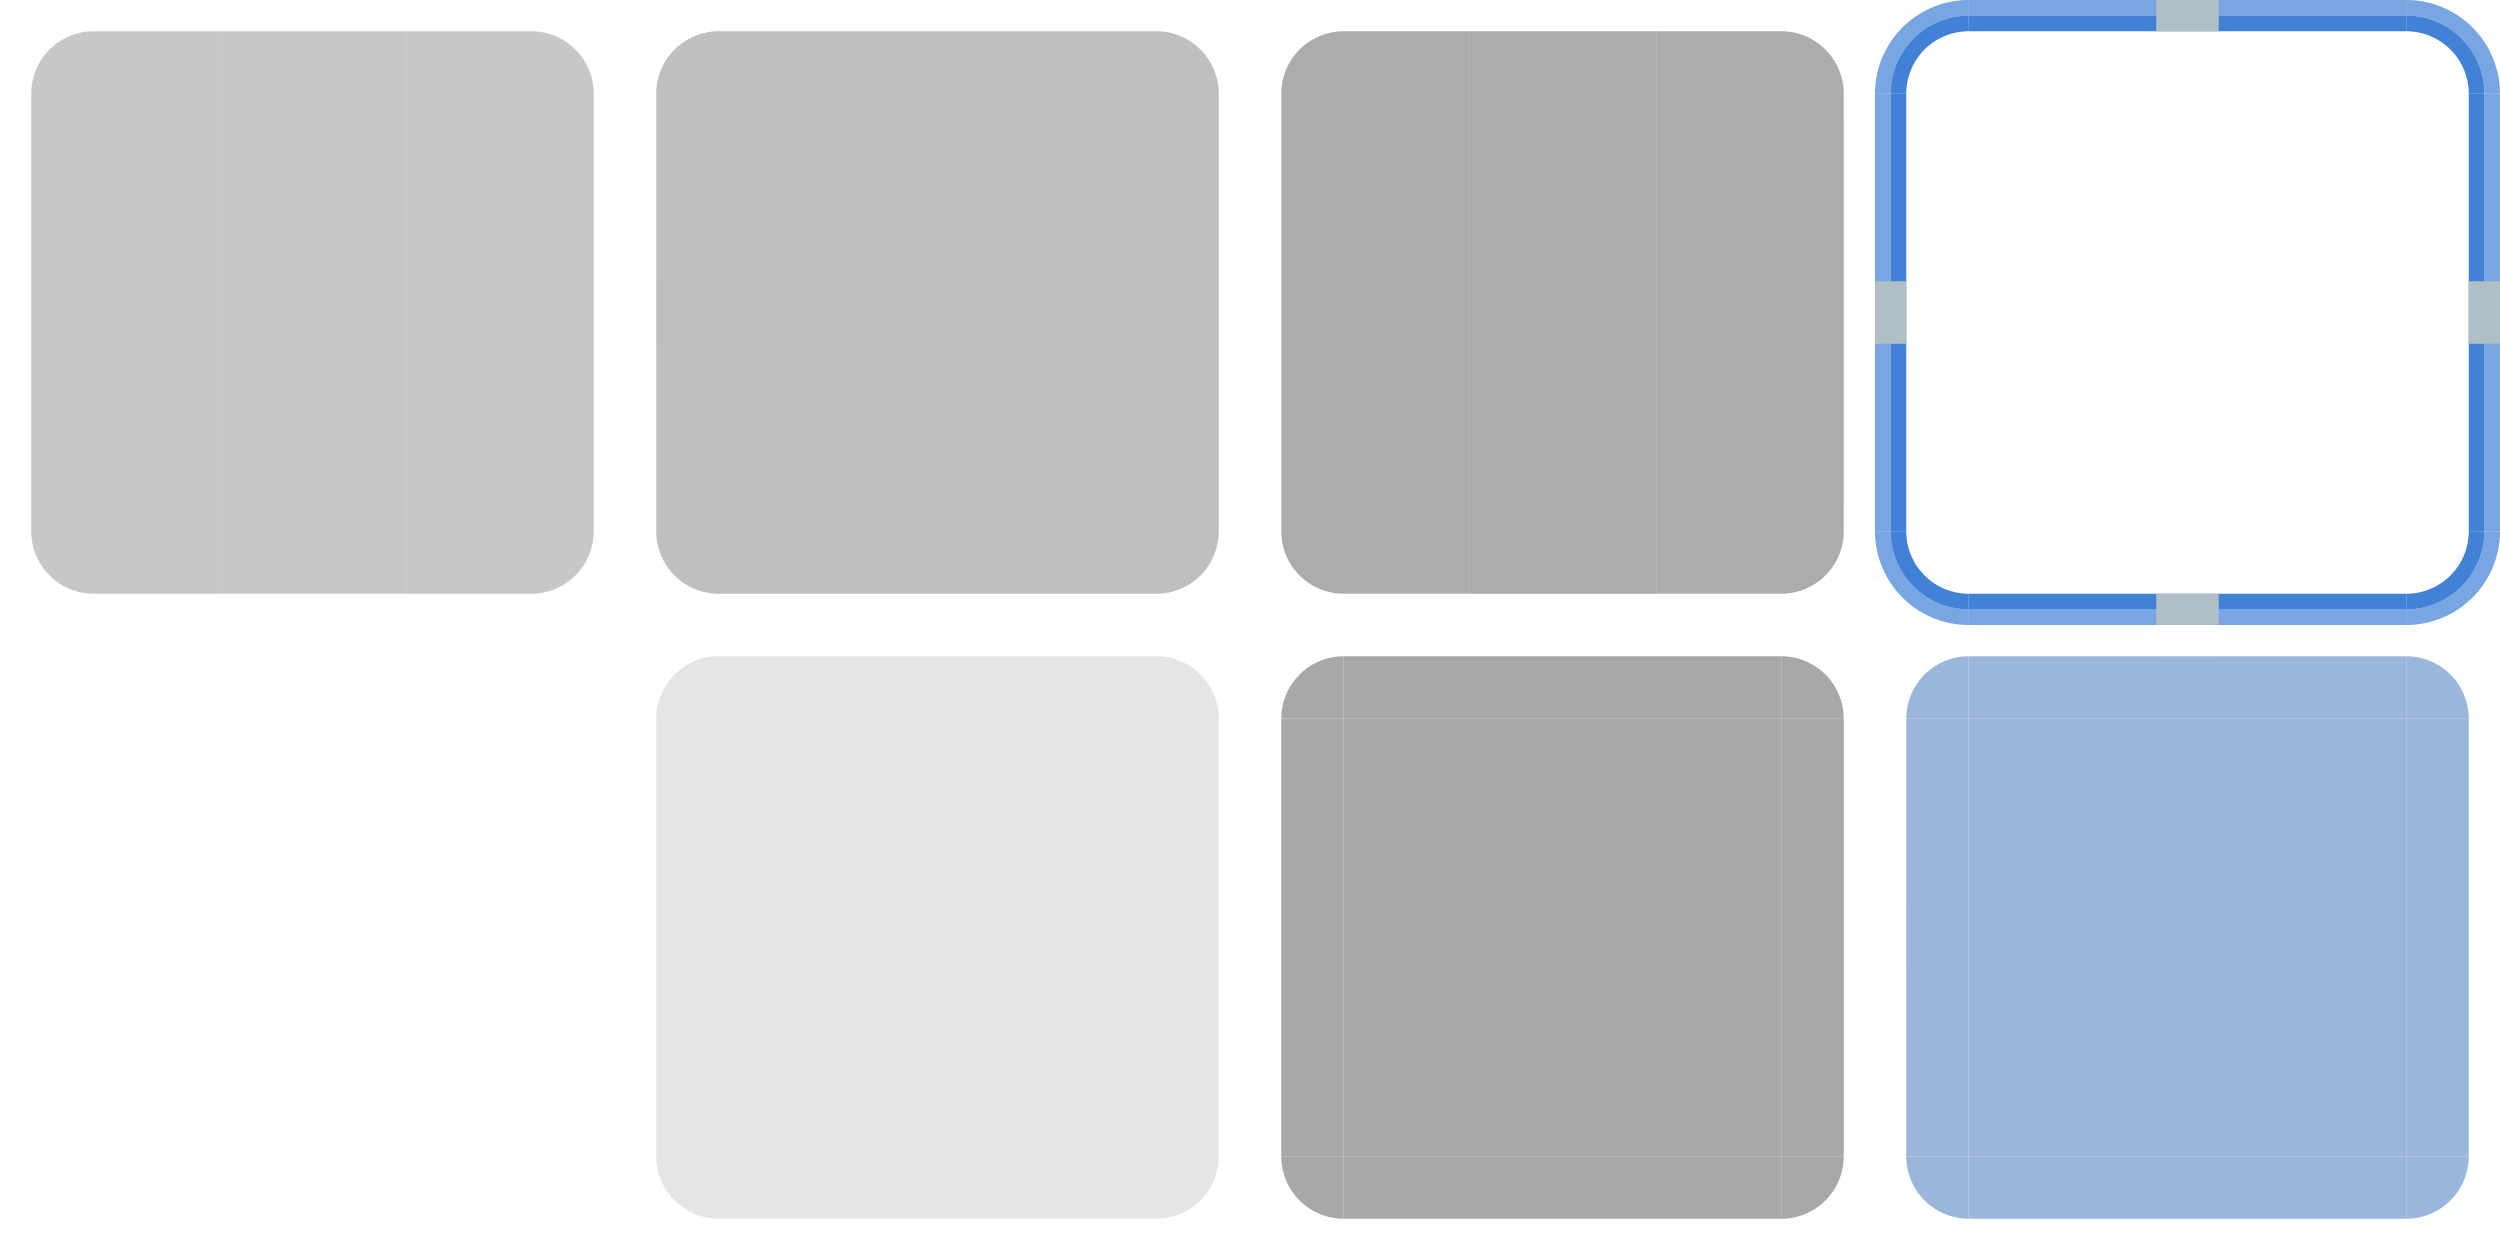 <?xml version="1.0" encoding="UTF-8"?>
<svg xmlns="http://www.w3.org/2000/svg" viewBox="0 0 160 80">
  <defs>
    <style type="text/css">
      .ButtonBackground { fill: #909090; fill-opacity: 0.5 }
      .ButtonHover { fill: black; fill-opacity: 0.065 }
      .ButtonPressed { fill: #909090; fill-opacity: 0.75 }
      .ButtonFocusInner { fill: #2670D0; fill-opacity: 0.875 }
      .ButtonFocusOuter { fill: #2670D0; fill-opacity: 0.625 }
      .ToolButtonHover { fill: #303030; fill-opacity: 0.125 /*fill: #C0C0C0*/ }
      .ToolButtonPressed { fill: #A8A8A8 }
      .ToolButtonFocus { fill: #9AB7DB }
    </style>
  </defs>

  <!-- Buttons -->

  <g class="ButtonBackground" transform="translate(2,2)">
    <path id="normal-topleft" d="m 4,0 a 4,4 0 0 0 -4,4 v 2 h 12 v -6"/>
    <rect id="normal-top" x="12"  width="12" height="6"/>
    <path id="normal-topright" d="m 24,0 v 6 h 12 v -2 a 4,4 0 0 0 -4,-4"/>
    <rect id="normal-left" y="6" width="12" height="24"/>
    <rect id="normal-center" x="12" y="6" width="12" height="24"/>
    <rect id="normal-right" x="24" y="6" width="12" height="24"/>
    <path id="normal-bottomleft" d="m 0,30 v 2 a 4,4 0 0 0 4,4 h 8 v -6"/>
    <rect id="normal-bottom" x="12" y="30" width="12" height="6"/>
    <path id="normal-bottomright" d="m 24,30 v 6 h 8 a 4,4 0 0 0 4,-4 v -2"/>
  </g>
  <g transform="translate(42,2)">
    <g class="ButtonHover">
      <path id="hover-topleft" d="m 4,0 a 4,4 0 0 0 -4,4 v 2 h 12 v -6"/>
      <rect id="hover-top" x="12"  width="12" height="6"/>
      <path id="hover-topright" d="m 24,0 v 6 h 12 v -2 a 4,4 0 0 0 -4,-4"/>
      <rect id="hover-left" y="6" width="12" height="24"/>
      <rect id="hover-center" x="12" y="6" width="12" height="24"/>
      <rect id="hover-right" x="24" y="6" width="12" height="24"/>
      <path id="hover-bottomleft" d="m 0,30 v 2 a 4,4 0 0 0 4,4 h 8 v -6"/>
      <rect id="hover-bottom" x="12" y="30" width="12" height="6"/>
      <path id="hover-bottomright" d="m 24,30 v 6 h 8 a 4,4 0 0 0 4,-4 v -2"/>
    </g>
    <g style="fill:#B0BEC5">
      <rect id="hover-hint-top-margin" x="16" width="4" height="0.001"/>
      <rect id="hover-hint-bottom-margin" x="16" y="35" width="4" height="0.001"/>
      <rect id="hover-hint-left-margin" y="16" width="0.001" height="4"/>
      <rect id="hover-hint-right-margin" x="35" y="16" width="0.001" height="4"/>
    </g>

    <!-- Note: The 'hover' elements are painted behind the 'normal' elements. -->
    <path class="ButtonBackground" d="m 4,0 a 4,4 0 0 0 -4,4 v 28 a 4,4 0 0 0 4,4 h 28 a 4,4 0 0 0 4,-4 v -28 a 4,4 0 0 0 -4,-4"/>
  </g>

  <g transform="translate(82,2)">
    <g class="ButtonPressed">
      <path id="pressed-topleft" d="m 4,0 a 4,4 0 0 0 -4,4 v 2 h 12 v -6"/>
      <rect id="pressed-top" x="12"  width="12" height="6"/>
      <path id="pressed-topright" d="m 24,0 v 6 h 12 v -2 a 4,4 0 0 0 -4,-4"/>
      <rect id="pressed-left" y="6" width="12" height="24"/>
      <rect id="pressed-center" x="12" y="6" width="12" height="24"/>
      <rect id="pressed-right" x="24" y="6" width="12" height="24"/>
      <path id="pressed-bottomleft" d="m 0,30 v 2 a 4,4 0 0 0 4,4 h 8 v -6"/>
      <rect id="pressed-bottom" x="12" y="30" width="12" height="6"/>
      <path id="pressed-bottomright" d="m 24,30 v 6 h 8 a 4,4 0 0 0 4,-4 v -2"/>
    </g>
  </g>

  <g transform="translate(120)">
    <g id="focus-topleft">
      <rect style="fill:none" width="6" height="6"/>
      <path class="ButtonFocusInner" d="m 6,1 a 5,5 0 0 0 -5,5 h 1 a 4,4 0 0 1 4,-4 v -1"/>
      <path class="ButtonFocusOuter" d="m 6,0 a 6,6 0 0 0 -6,6 h 1 a 5,5 0 0 1 5,-5 v -1"/>
    </g>
    <g id="focus-top" transform="translate(6)">
      <rect style="fill:none" width="28" height="6"/>
      <rect class="ButtonFocusInner" y="1" width="28" height="1"/>
      <rect class="ButtonFocusOuter" width="28" height="1"/>
    </g>
    <g id="focus-topright" transform="translate(34)">
      <rect style="fill:none" width="6" height="6"/>
      <path class="ButtonFocusInner" d="m 0,1 v 1 a 4,4 0 0 1 4,4 h 1 a 5,5 0 0 0 -5,-5"/>
      <path class="ButtonFocusOuter" d="m 0,0 v 1 a 5,5 0 0 1 5,5 h 1 a 6,6 0 0 0 -6,-6"/>
    </g>
    <g id="focus-left" transform="translate(0,6)">
      <rect style="fill:none" width="6" height="28"/>
      <rect class="ButtonFocusInner" x="1" width="1" height="28"/>
      <rect class="ButtonFocusOuter" width="1" height="28"/>
    </g>
    <rect id="focus-center" style="fill:none" x="6" y="6" width="28" height="28"/>

    <g id="focus-right" transform="translate(34,6)">
      <rect style="fill:none" width="6" height="28"/>
      <rect class="ButtonFocusInner" x="4" width="1" height="28"/>
      <rect class="ButtonFocusOuter" x="5" width="1" height="28"/>
    </g>
    <g id="focus-bottomleft" transform="translate(0,34)">
      <rect style="fill:none" width="6" height="6"/>
      <path class="ButtonFocusInner" d="m 1,0 a 5,5 0 0 0 5,5 v -1 a 4,4 0 0 1 -4,-4"/>
      <path class="ButtonFocusOuter" d="m 0,0 a 6,6 0 0 0 6,6 v -1 a 5,5 0 0 1 -5,-5"/>
    </g>
    <g id="focus-bottom" transform="translate(6,34)">
      <rect style="fill:none" width="28" height="6"/>
      <rect class="ButtonFocusInner" y="4" width="28" height="1"/>
      <rect class="ButtonFocusOuter" y="5" width="28" height="1"/>
    </g>
    <g id="focus-bottomright" transform="translate(34,34)">
      <rect style="fill:none" width="6" height="6"/>
      <path class="ButtonFocusInner" d="m 0,4 v 1 a 5,5 0 0 0 5,-5 h -1 a 4,4 0 0 1 -4,4"/>
      <path class="ButtonFocusOuter" d="m 0,5 v 1 a 6,6 0 0 0 6,-6 h -1 a 5,5 0 0 1 -5,5"/>
    </g>
    <g style="fill:#B0BEC5">
      <rect id="focus-hint-top-margin" x="18" width="4" height="2"/>
      <rect id="focus-hint-bottom-margin" x="18" y="38" width="4" height="2"/>
      <rect id="focus-hint-left-margin" y="18" width="2" height="4"/>
      <rect id="focus-hint-right-margin" x="38" y="18" width="2" height="4"/>
    </g>
  </g>

  <!-- Toolbuttons -->

  <g class="ToolButtonHover" transform="translate(42,42)">
    <path id="toolbutton-hover-topleft" d="m 4,0 a 4,4 0 0 0 -4,4 h 4"/>
    <rect id="toolbutton-hover-top" x="4" width="28" height="4"/>
    <path id="toolbutton-hover-topright" d="m 32,4 h 4 a 4,4 0 0 0 -4,-4"/>
    <rect id="toolbutton-hover-left" y="4" width="4" height="28"/>
    <rect id="toolbutton-hover-center" x="4" y="4" width="28" height="28"/>
    <rect id="toolbutton-hover-right" x="32" y="4" width="4" height="28"/>
    <path id="toolbutton-hover-bottomleft" d="m 0,32 a 4,4 0 0 0 4,4 v -4"/>
    <rect id="toolbutton-hover-bottom" x="4" y="32" width="28" height="4"/>
    <path id="toolbutton-hover-bottomright" d="m 32,36 a 4,4 0 0 0 4,-4 h -4"/>
  </g>
  <g class="ToolButtonPressed" transform="translate(82,42)">
    <path id="toolbutton-pressed-topleft" d="m 4,0 a 4,4 0 0 0 -4,4 h 4"/>
    <rect id="toolbutton-pressed-top" x="4" width="28" height="4"/>
    <path id="toolbutton-pressed-topright" d="m 32,4 h 4 a 4,4 0 0 0 -4,-4"/>
    <rect id="toolbutton-pressed-left" y="4" width="4" height="28"/>
    <rect id="toolbutton-pressed-center" x="4" y="4" width="28" height="28"/>
    <rect id="toolbutton-pressed-right" x="32" y="4" width="4" height="28"/>
    <path id="toolbutton-pressed-bottomleft" d="m 0,32 a 4,4 0 0 0 4,4 v -4"/>
    <rect id="toolbutton-pressed-bottom" x="4" y="32" width="28" height="4"/>
    <path id="toolbutton-pressed-bottomright" d="m 32,36 a 4,4 0 0 0 4,-4 h -4"/>
  </g>
  <g transform="translate(122,42)">
    <g class="ToolButtonFocus">
      <path id="toolbutton-focus-topleft" d="m 4,0 a 4,4 0 0 0 -4,4 h 4"/>
      <rect id="toolbutton-focus-top" x="4" width="28" height="4"/>
      <path id="toolbutton-focus-topright" d="m 32,4 h 4 a 4,4 0 0 0 -4,-4"/>
      <rect id="toolbutton-focus-left" y="4" width="4" height="28"/>
      <rect id="toolbutton-focus-center" x="4" y="4" width="28" height="28"/>
      <rect id="toolbutton-focus-right" x="32" y="4" width="4" height="28"/>
      <path id="toolbutton-focus-bottomleft" d="m 0,32 a 4,4 0 0 0 4,4 v -4"/>
      <rect id="toolbutton-focus-bottom" x="4" y="32" width="28" height="4"/>
      <path id="toolbutton-focus-bottomright" d="m 32,36 a 4,4 0 0 0 4,-4 h -4"/>
    </g>
    <g style="fill:#B0BEC5">
      <rect id="toolbutton-focus-hint-top-margin" x="16" width="4" height="0.001"/>
      <rect id="toolbutton-focus-hint-bottom-margin" x="16" y="35" width="4" height="0.001"/>
      <rect id="toolbutton-focus-hint-left-margin" y="16" width="0.001" height="4"/>
      <rect id="toolbutton-focus-hint-right-margin" x="35" y="16" width="0.001" height="4"/>
    </g>
  </g>
</svg>
